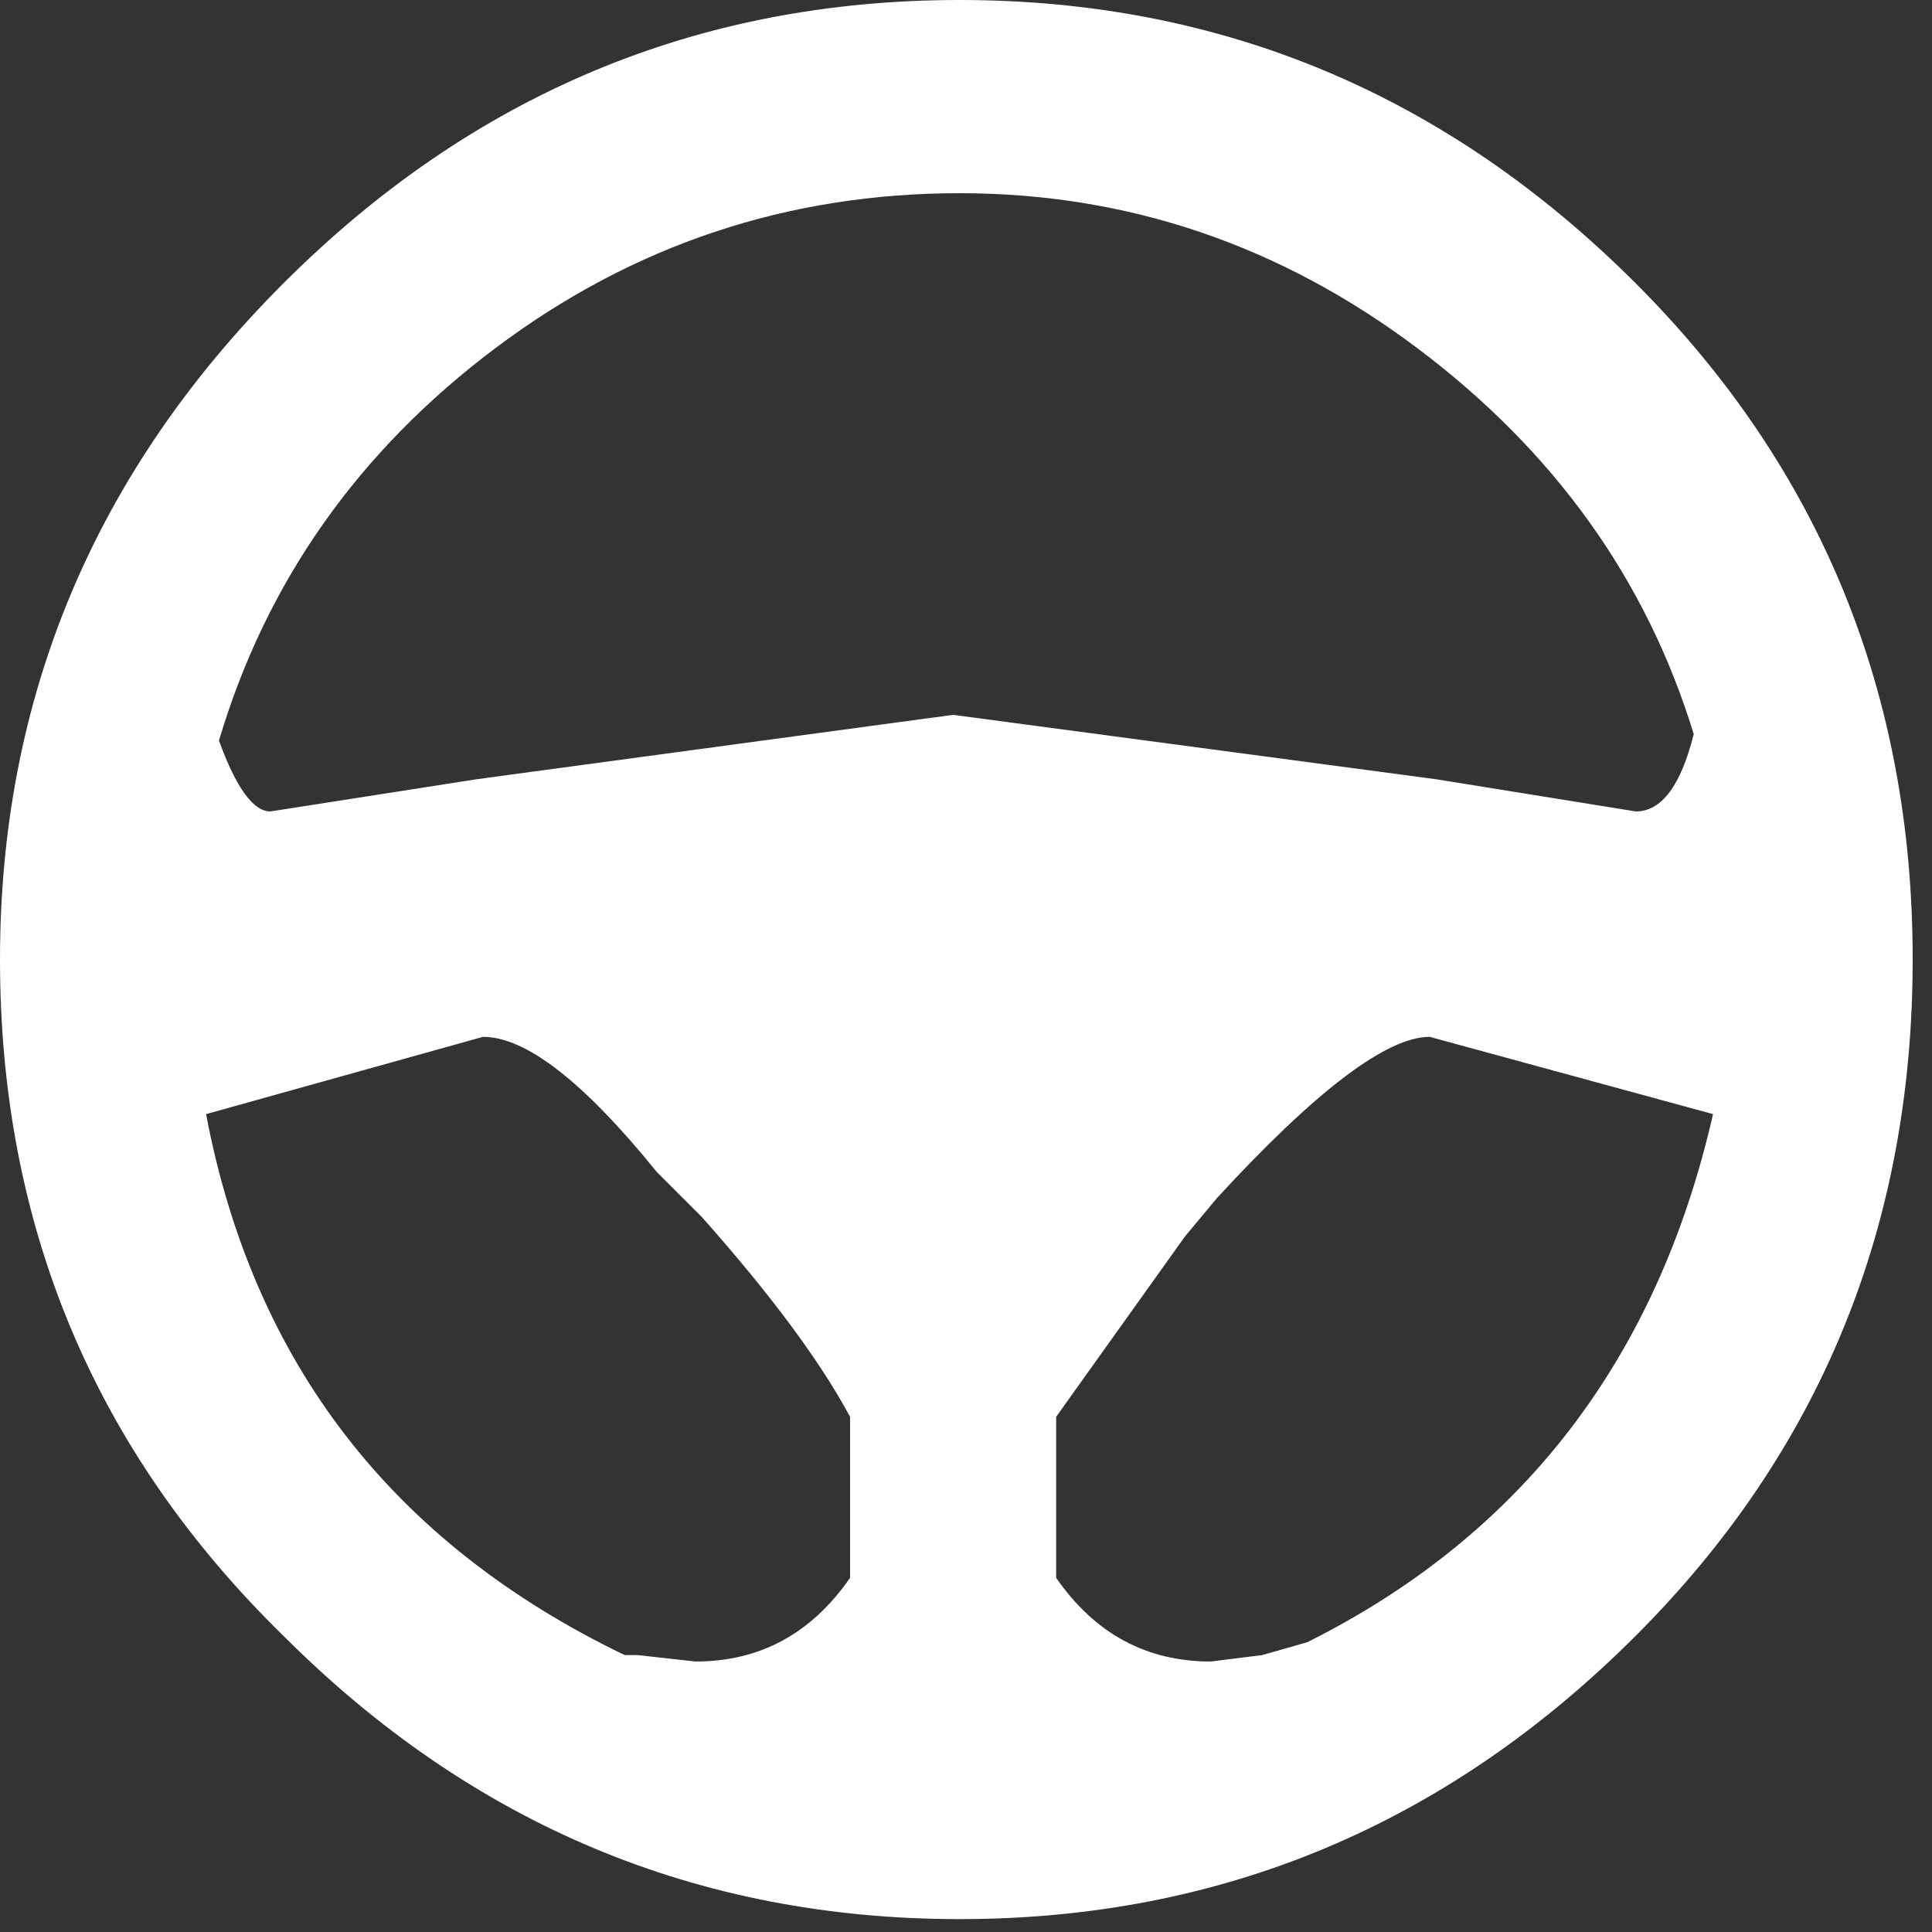 <?xml version="1.0" encoding="utf-8"?>
<svg version="1.1" id="Layer_1"
xmlns="http://www.w3.org/2000/svg"
xmlns:xlink="http://www.w3.org/1999/xlink"
xmlns:author="http://www.sothink.com"
width="15px" height="15px"
xml:space="preserve">
<rect width="100%" height="100%" fill="#333333" stroke="none"/>
<g id="1782" transform="matrix(1, 0, 0, 1, 7.4, 7.45)">
<path style="fill:#FFFFFF;fill-opacity:1" d="M3.7,0.6Q3.2 0.6 2.05 1.85L1.8 2.15L0.8 3.55L0.8 4.8Q1.25 5.45 2 5.45L2.4 5.4L2.75 5.3Q5.25 4.05 5.9 1.2L3.7 0.6M5.3,-1.15Q5.6 -1.15 5.75 -1.75Q5.2 -3.55 3.6 -4.75Q2 -5.95 0.05 -5.95Q-1.95 -5.95 -3.55 -4.75Q-5.15 -3.55 -5.7 -1.7Q-5.5 -1.15 -5.3 -1.15L-3.7 -1.4L0 -1.9L3.75 -1.4L5.3 -1.15M7.45,0Q7.45 3.1 5.3 5.25Q3.1 7.45 0.05 7.45Q-3 7.45 -5.2 5.25Q-7.4 3.1 -7.4 0Q-7.4 -3.05 -5.2 -5.25Q-3 -7.45 0.05 -7.45Q3.1 -7.45 5.3 -5.25Q7.45 -3.1 7.45 0M-5.8,1.2Q-5.25 4.1 -2.55 5.4L-2.45 5.4L-2 5.45Q-1.25 5.45 -0.8 4.8L-0.8 3.55Q-1.15 2.9 -1.95 2L-2.3 1.65Q-3.15 0.6 -3.65 0.6L-5.8 1.2" />
</g>
</svg>

